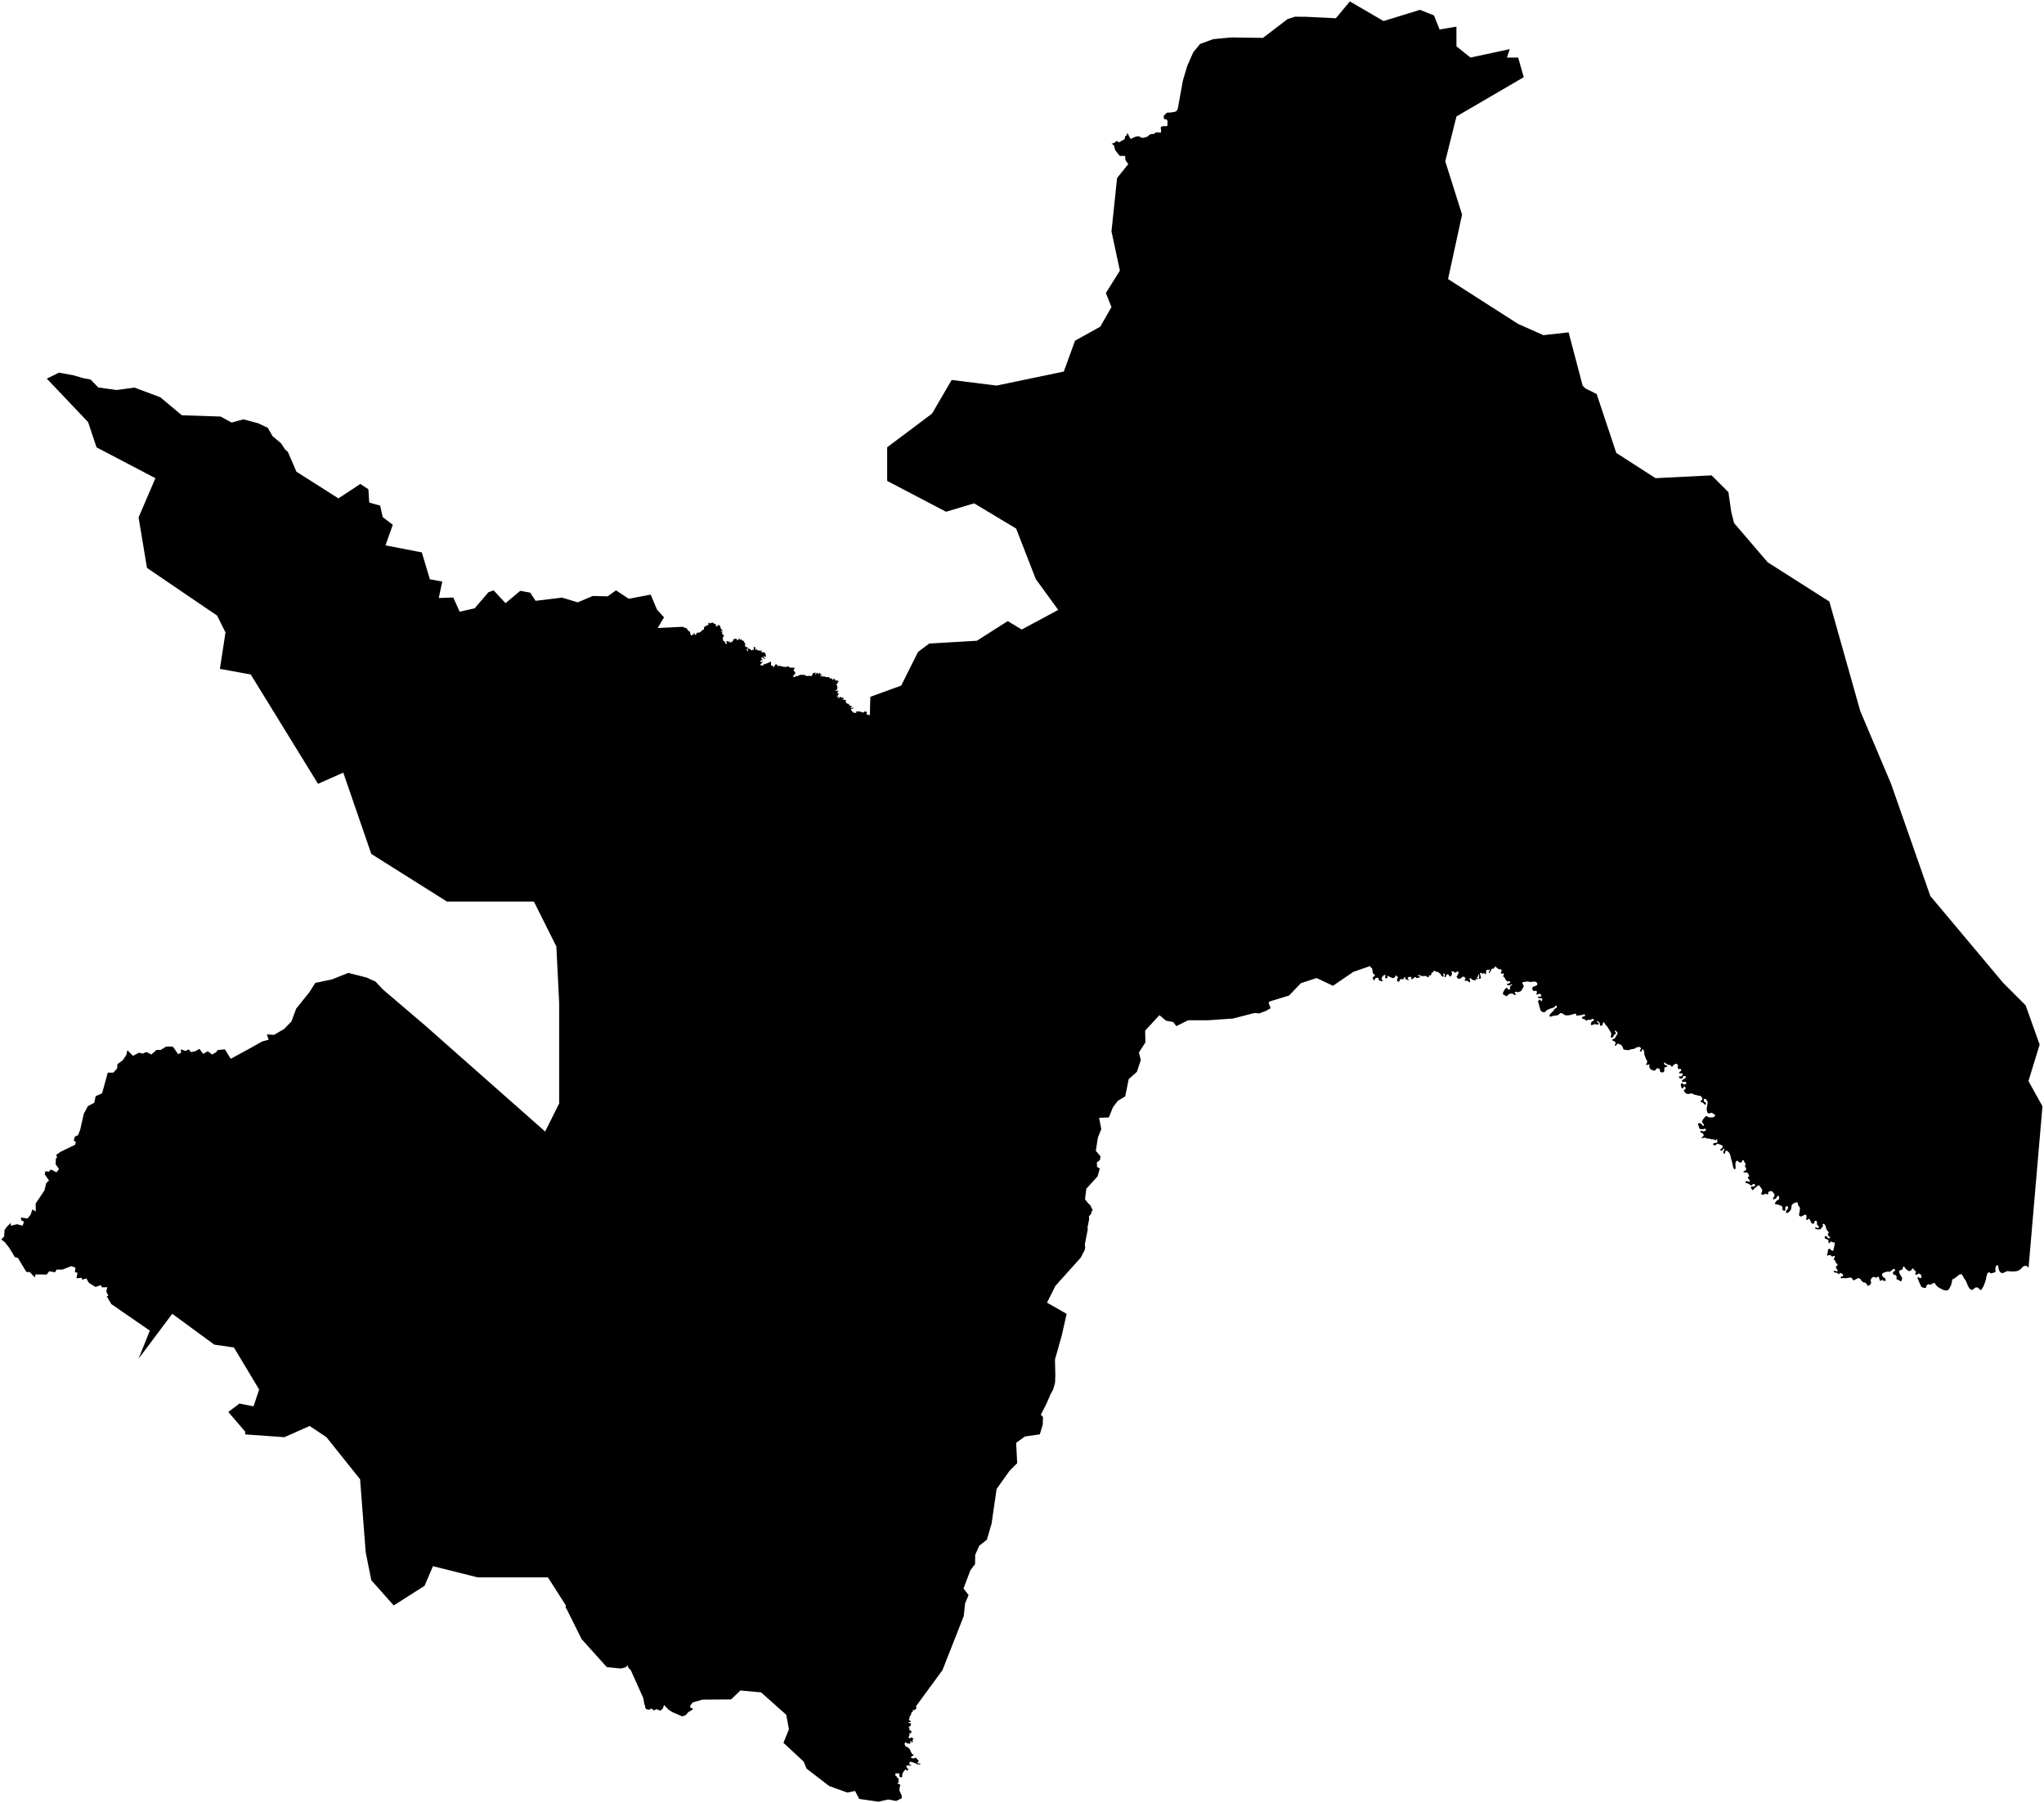<?xml version="1.0" encoding="UTF-8" standalone="no"?>
<svg
   version="1.1"
   id="svg2"
   width="607.776"
   height="536.146"
   viewBox="0 0 607.776 536.146"
   xmlns="http://www.w3.org/2000/svg"
   xmlns:svg="http://www.w3.org/2000/svg">
  <defs
     id="defs6" />
  <path
     d="m 334.572,47.254 0.245,0.624 0.678,0.895 -3.335,4.169 -1.667,15.84 2.501,11.672 -4.169,6.67 1.667,4.169 -3.335,5.836 -7.503,4.169 -3.335,9.171 -20.009,4.169 -13.339,-1.667 -5.836,10.004 -13.339,10.004 v 10.004 l 17.508,9.171 8.337,-2.501 12.506,7.503 5.836,15.007 6.67,9.171 -10.838,5.836 -4.169,-2.501 -9.171,5.836 -14.173,0.834 -3.335,2.501 -5.002,10.004 -9.171,3.335 -0.163,5.843 -0.002,-0.161 -0.029,-0.15 -0.08,-0.117 -0.289,-0.081 -0.32,0.009 -0.168,-0.026 -0.066,-0.153 0.019,-0.224 0.085,-0.354 -0.027,-0.127 -0.087,-0.043 -0.192,0.034 -0.216,-0.106 -0.179,0.017 -0.184,0.149 -0.229,0.156 -0.143,0.021 -0.184,-0.068 -0.402,-0.213 -0.429,-0.028 -0.424,-0.055 -0.212,0.002 -0.213,0.019 -0.049,0.075 0.003,0.132 -0.01,0.136 -0.048,0.066 -0.148,0.038 -0.265,-0.029 -0.313,-0.073 -0.217,-0.101 -0.132,-0.135 -0.147,-0.25 -0.115,-0.138 -0.157,-0.133 -0.054,-0.137 0.056,-0.135 0.264,-0.077 0.273,-0.079 0.094,-0.09 0.043,-0.139 -0.022,-0.144 -0.067,-0.054 -0.076,0.026 -0.116,0.193 -0.239,0.133 -0.144,0.016 -0.084,-0.061 -0.027,-0.135 0.072,-0.118 0.244,-0.159 0.065,-0.082 -0.018,-0.103 -0.094,-0.045 -0.174,0.021 -0.1,-0.007 -0.146,-0.117 -0.306,-0.236 -0.059,-0.127 -0.003,-0.16 -0.056,-0.071 -0.087,-0.004 -0.13,0.092 -0.075,-0.007 -0.11,-0.068 -0.118,-0.114 -0.065,-0.041 h -0.123 l -0.086,-0.052 -0.007,-0.045 0.064,-0.07 0.025,-0.06 -0.037,-0.054 -0.107,-0.024 -0.063,-0.041 -0.021,-0.074 0.043,-0.146 0.027,-0.169 -0.056,-0.212 -0.089,-0.041 -0.182,-0.007 -0.407,-0.077 -0.142,-0.046 -0.125,0.009 -0.076,-0.043 0.029,-0.082 0.145,-0.019 0.101,-0.002 0.113,-0.123 0.01,-0.149 -0.078,-0.109 -0.15,-0.021 -0.247,0.046 -0.104,8.4e-4 -0.067,-0.064 -0.059,-0.147 -0.096,-0.056 -0.107,0.002 -0.067,0.026 -0.146,0.123 -0.068,0.049 -0.231,0.147 -0.165,0.086 -0.105,-0.002 -0.064,-0.052 0.019,-0.111 0.127,-0.054 0.204,-0.064 0.072,-0.082 0.015,-0.079 -0.056,-0.054 -0.093,0.001 -0.15,0.039 -0.145,-0.013 -0.121,-0.038 -0.066,-0.066 -0.034,-0.15 0.025,-0.094 0.074,-0.021 0.108,0.104 0.123,0.036 0.053,-0.038 -0.007,-0.09 -0.116,-0.169 -0.034,-0.114 0.03,-0.026 0.124,0.018 0.11,-0.041 0.068,-0.097 -0.008,-0.104 -0.11,-0.092 -0.131,-0.061 -0.095,-0.066 -0.073,-0.151 0.004,-0.123 0.089,-0.107 0.154,-0.105 0.02,-0.124 -0.043,-0.064 -0.225,-0.029 -0.186,-0.016 -0.179,0.071 -0.176,0.044 -0.065,-0.039 -8.4e-4,-0.081 0.139,-0.054 0.118,-0.101 0.103,-0.15 0.159,-0.071 0.067,-0.186 0.025,-0.133 0.027,-0.238 -0.053,-0.114 -0.048,-0.091 0.002,-0.191 0.025,-0.189 -0.062,-0.089 -0.151,-0.048 -0.16,-0.018 0.001,-0.113 0.078,-0.081 0.181,-0.088 0.177,-0.12 0.092,-0.104 0.028,-0.123 -0.083,-0.114 -0.083,-0.199 0.081,-0.054 h 0.098 l 0.145,0.039 0.132,-0.004 0.04,-0.084 -0.054,-0.092 -0.197,-0.097 -0.089,-0.054 -0.157,-0.06 -0.098,-0.004 -0.292,0.042 -0.14,-0.023 -0.13,-0.186 -0.082,-0.177 -0.075,-0.117 -0.127,-0.018 -0.123,0.056 -0.165,0.088 -0.032,0.123 -0.063,0.049 -0.082,-0.02 -0.084,-0.098 -0.091,-0.254 -0.088,-0.083 h -0.143 l -0.233,0.043 -0.125,-0.044 -0.157,-0.2 -0.188,-0.154 -0.112,-0.056 -0.237,0.017 -0.206,0.056 -0.179,-0.013 -0.197,-0.12 -0.398,-0.086 -0.286,-0.004 -0.304,-0.061 -0.165,-0.071 -0.157,0.086 -0.134,0.051 -0.143,-0.026 -0.036,-0.15 0.125,-0.083 0.259,-0.094 0.116,-0.149 -0.04,-0.173 -0.165,0.061 -0.17,0.077 -0.094,-0.047 v -0.197 l -0.013,-0.154 -0.139,-0.129 -0.188,-0.021 -0.071,0.063 -0.049,0.203 -0.063,0.111 -0.121,-0.044 -0.121,-0.191 -0.174,-0.176 -0.156,0.013 -0.071,0.111 -0.036,0.202 -0.04,0.081 -0.103,0.064 -0.174,-0.021 -0.063,-0.134 0.183,-0.193 v -0.161 l -0.13,-0.051 -0.174,0.106 -0.255,0.01 -0.125,0.069 -0.089,0.107 -0.143,0.034 -0.067,0.106 0.027,0.284 -0.058,0.131 -0.197,0.036 -0.081,0.077 v 0.14 l -0.085,0.061 -0.188,-0.07 -0.179,-0.114 -0.134,-0.013 -0.331,0.094 -0.25,0.026 -0.371,-0.094 -0.496,-0.232 -0.237,-0.082 -0.157,0.004 -0.242,0.069 -0.42,-0.073 -0.246,0.047 -0.89,0.399 -0.161,0.009 -0.179,-0.146 -0.085,0.086 -0.098,0.167 -0.081,0.06 -0.264,0.086 -0.197,-0.021 -0.081,-0.09 -0.027,-0.143 0.282,-0.41 0.322,-0.343 0.04,-0.159 -0.067,-0.272 -0.255,-0.333 -0.152,-0.189 0.009,-0.242 0.139,-0.232 0.157,-0.214 0.004,-0.067 -0.094,-0.06 -0.116,-0.034 -0.242,0.069 -0.174,-0.104 -0.156,-0.007 -0.264,0.06 -0.277,-0.026 -0.165,-0.043 -0.331,-0.253 -0.188,-0.074 -0.156,-0.011 -0.174,0.069 -0.165,0.09 -0.233,0.03 -0.447,-0.057 -0.447,-0.06 -0.581,-0.174 -0.273,-0.09 -0.125,0.004 -0.121,0.084 -0.192,0.083 -0.139,-0.073 -0.116,-0.203 -0.098,-0.239 -0.134,-0.051 -0.318,0.043 -0.143,0.129 -0.121,0.206 -0.013,0.191 -0.085,0.109 -0.13,0.064 -0.13,0.009 -0.134,-0.074 0.018,-0.166 -0.139,-0.103 -0.237,-0.01 -0.125,-0.067 -0.094,-0.146 -0.009,-0.137 0.036,-0.249 -0.031,-0.317 0.036,-0.167 -0.107,-0.116 -0.179,0.069 -0.394,0.184 -0.242,0.12 -0.224,0.099 -0.246,0.064 -0.259,0.116 -0.286,0.18 h -0.081 l -0.08,-0.184 -0.121,-0.057 -0.054,0.061 0.031,0.111 -0.005,0.184 -0.098,0.124 -0.197,0.034 -0.295,0.017 -0.322,-0.086 -0.04,-0.163 0.121,-0.21 0.201,-0.133 0.156,-0.189 0.112,-0.219 0.045,-0.176 -0.076,-0.137 -0.063,0.039 -0.036,0.18 -0.098,0.084 -0.13,0.014 -0.152,-0.077 -0.036,-0.09 -0.009,-0.21 0.134,-0.184 0.197,-0.057 0.17,0.032 0.121,-0.03 -0.022,-0.133 -0.121,-0.137 -0.242,-0.087 -0.058,-0.08 0.022,-0.167 0.143,-0.049 0.134,-0.174 0.116,0.063 0.152,0.164 0.076,0.043 0.174,0.041 0.143,0.09 0.148,0.061 0.121,-0.013 0.054,-0.074 -0.036,-0.11 -0.148,-0.064 -0.215,-0.056 -0.157,-0.124 -0.063,-0.159 0.045,-0.083 0.201,-0.046 0.197,0.097 0.242,0.04 0.116,-0.077 -0.022,-0.154 -0.067,-0.257 -0.058,-0.416 -0.156,-0.232 -0.134,-0.12 -0.125,-0.044 -0.174,-0.041 -0.121,-0.053 -0.201,0.036 -0.233,-0.013 -0.103,-0.086 0.005,-0.154 0.045,-0.1 0.058,-0.133 -0.067,-0.111 -0.063,0.01 -0.08,0.107 -0.134,0.039 -0.21,-0.043 -0.237,-0.064 -0.192,0.03 -0.192,-0.026 -0.112,-0.099 -0.063,-0.171 -0.076,-0.126 -0.098,0.006 -0.049,0.099 -0.098,0.137 -0.148,0.03 -0.094,-0.082 0.005,-0.141 0.076,-0.184 -0.063,-0.276 -0.067,-0.097 -0.085,-0.16 -0.183,0.027 -0.134,0.073 -0.027,0.12 0.054,0.256 0.018,0.223 -0.139,0.139 -0.161,0.093 -0.241,0.01 -0.143,0.077 -0.094,-0.01 -0.139,-0.11 -0.179,-0.184 -0.179,-0.141 -0.17,-0.026 -0.116,-0.032 -0.139,0.086 -0.107,0.091 -0.063,0.12 0.067,0.131 0.058,0.177 -0.076,0.137 -0.089,0.041 -0.103,-0.016 -0.031,-0.094 0.04,-0.133 -0.13,-0.146 -0.063,-0.12 0.031,-0.107 0.161,-0.06 0.201,-0.141 0.067,-0.15 -0.049,-0.134 -0.125,-0.063 -0.174,0.059 -0.116,-0.05 -0.099,-0.134 -0.045,-0.144 -0.094,-0.047 -0.094,0.077 -0.116,0.013 -0.067,-0.081 0.054,-0.082 0.049,-0.103 -0.045,-0.139 -0.049,-0.116 0.116,-0.076 0.121,-0.139 -0.094,-0.11 -0.148,-0.079 -0.067,-0.129 -0.089,-0.307 -0.13,-0.24 -0.233,-0.124 -0.317,-0.141 -0.089,-0.09 -0.036,-0.184 -0.089,-0.073 -0.089,0.133 -0.139,0.084 -0.161,-0.024 -0.085,-0.122 -0.004,-0.114 -0.022,-0.172 -0.103,-0.049 -0.094,0.057 v 0.167 l -0.112,0.2 -0.13,0.109 -0.143,0.06 -0.188,-0.047 -0.005,-0.171 -0.022,-0.126 -0.219,-0.059 -0.277,-0.017 -0.246,0.017 -0.112,0.082 -0.174,0.124 -0.116,0.082 0.004,0.069 0.009,0.223 -0.094,0.15 -0.246,0.073 -0.166,0.14 -0.214,0.177 -0.125,0.056 -0.076,-0.043 -0.018,-0.197 -0.103,-0.267 -0.143,0.01 -0.018,0.086 -0.023,0.17 -0.085,0.073 -0.089,-0.02 -0.036,-0.19 -0.179,-0.106 -0.224,-0.034 h -0.067 l -0.094,0.069 -0.013,0.074 0.02,0.161 0.127,0.316 0.036,0.134 -0.025,0.071 -0.04,0.028 -0.134,-0.009 -0.235,-0.084 -0.087,-0.111 0.015,-0.111 0.027,-0.126 -0.085,-0.138 -0.127,-0.024 -0.118,-0.077 -0.083,-0.208 -0.127,-0.133 -0.118,0.013 -0.096,-0.024 v -0.094 l 0.069,-0.193 -0.004,-0.189 -0.042,-0.191 -0.11,-0.066 -0.02,-0.073 0.083,-0.036 0.141,-0.045 0.002,-0.144 -0.027,-0.107 0.06,-0.105 0.157,0.011 0.118,-0.042 0.029,-0.078 -0.051,-0.077 -0.174,-0.043 -0.092,-0.092 -0.056,-0.116 v -0.152 l -0.081,-0.107 -0.161,-0.021 -0.121,-0.059 -0.027,-0.099 0.063,-0.152 0.194,-0.179 0.087,-0.126 -0.018,-0.091 -0.103,-0.002 -0.159,0.135 -0.186,0.051 -0.08,-0.062 0.004,-0.109 0.083,-0.075 0.21,-0.085 0.079,-0.104 0.013,-0.118 -0.074,-0.122 -0.197,-0.152 -0.147,-0.176 -0.074,-0.188 -0.11,-0.382 -0.083,-0.277 -0.065,-0.116 -0.094,-0.057 -0.152,0.012 -0.136,-0.041 -0.089,-0.017 -0.154,-0.105 -0.076,0.011 -0.051,0.105 -0.016,0.077 0.159,0.156 -0.002,0.094 -0.125,0.032 -0.114,0.007 -0.195,-0.088 -0.13,-0.098 -0.054,-0.141 0.002,-0.176 0.018,-0.127 -0.054,-0.111 -0.092,-0.049 -0.103,-0.006 -0.219,-0.006 -0.078,-0.024 -0.181,-0.193 -0.159,-0.101 -0.224,-0.002 -0.165,0.024 -0.123,0.064 -0.183,0.096 -0.087,0.033 -0.183,-0.09 -0.3,-0.103 -0.094,0.004 -0.06,0.051 -0.002,0.071 0.161,0.122 0.047,0.105 -0.025,0.129 -0.127,0.141 -0.163,0.073 -0.228,0.15 -0.163,0.064 -0.143,0.067 -0.161,0.059 -0.096,0.042 -0.15,0.159 -0.089,0.063 -0.045,0.158 -0.02,0.378 -0.063,0.146 -0.058,0.106 -0.257,0.071 -0.197,0.092 -0.125,0.097 -0.197,0.285 -0.103,0.131 -0.089,0.043 -0.244,0.071 -0.192,0.041 -0.326,0.036 -0.174,0.002 -0.06,0.043 -0.076,0.054 -0.043,0.084 -0.103,0.311 -0.118,0.139 -0.161,0.026 -0.105,-0.056 -0.098,-0.302 -0.036,-0.139 -0.063,-0.02 -0.154,-0.003 -0.051,0.084 -0.002,0.084 0.083,0.135 -0.054,0.103 -0.078,0.051 -0.145,0.028 -0.161,-0.026 -0.071,0.034 -0.076,0.118 -0.098,0.069 -0.114,-0.035 -0.159,-0.201 -0.076,-0.175 -0.04,-0.295 -0.074,-0.337 -0.099,-0.131 -0.259,-0.107 -0.213,-0.164 -0.208,-0.256 -0.009,-0.152 -0.034,-0.156 -1.403,-0.558 -7.392,0.365 1.896,-3.173 -2.111,-2.333 -1.861,-4.425 -6.512,1.235 -3.793,-2.504 -2.505,1.784 -4.403,-0.119 -4.47,1.903 -4.687,-1.407 -7.853,0.952 -1.592,-2.427 -2.97,-0.549 -4.365,3.671 -0.334,-0.353 -0.074,-0.079 -1.309,-1.386 -1.825,-1.99 -1.538,0.549 -4.119,4.794 -4.444,0.995 -1.904,-4.213 -4.312,0.148 1.039,-4.879 -3.685,-0.686 -2.397,-7.994 -10.805,-2.093 2.182,-6.107 -2.076,-1.588 -0.929,-0.711 -0.751,-3.397 -3.256,-0.926 -0.25,-3.946 -2.397,-1.578 -6.512,4.289 -12.487,-7.926 -2.56,-5.926 -0.8,-0.679 -1.207,-1.846 -2.517,-2.118 -1.409,-2.436 -0.026,-0.045 -2.831,-1.348 -4.429,-1.181 -3.506,0.961 -3.256,-1.784 -11.521,-0.378 -6.404,-5.354 -7.692,-2.883 -5.295,0.721 -5.474,-0.755 -2.308,-2.385 -2.164,-0.374 -0.065,-0.019 -2.854,-0.848 -4.277,-0.783 -3.629,1.779 12.279,12.928 2.501,7.503 17.508,9.171 -5.002,11.672 2.501,15.007 20.843,14.173 2.501,5.002 -1.667,10.838 9.171,1.667 20.009,32.515 7.503,-3.335 8.337,24.177 22.51,14.173 h 25.845 l 6.67,13.339 0.834,16.674 v 4.169 25.845 l -4.169,8.337 -35.849,-31.681 -12.427,-10.582 -2.147,-2.314 -2.701,-1.217 -5.403,-1.371 -4.866,1.937 -4.971,1.041 -1.684,2.695 -3.989,4.971 -1.395,3.788 -2.147,2.211 -3.023,1.782 -2.147,-0.137 0.537,1.577 -1.95,0.531 -4.168,2.348 -5.162,2.796 -1.711,-2.805 -2.126,0.197 -0.564,0.694 -1.172,0.634 -1.234,-0.977 -1.386,0.797 -1.1,-1.491 -1.136,0.651 -1.36,0.326 -0.733,-0.831 -0.796,0.437 -0.474,-0.043 -0.403,-0.231 -0.644,-0.129 0.089,0.925 -0.841,0.488 -1.637,-2.279 -1.923,-0.017 -1.7,1.028 -1.181,-0.026 -1.556,1.363 -1.467,-0.72 -1.181,0.463 -1.038,-0.274 -1.79,0.933 -1.667,-1.667 -0.299,1.386 -1.038,1.56 -1.628,1.234 -0.089,1.234 -1.114,1.256 h -1.667 l -1.673,6.147 -1.932,0.857 -0.394,1.954 -1.896,0.994 -1.216,2.245 -1.055,4.678 -0.644,1.697 -0.966,0.463 -0.34,1.165 0.644,0.411 -0.25,0.84 -4.258,2.056 -1.369,0.968 0.304,0.715 -0.385,0.407 -0.071,1.628 1.02,1.422 -0.769,0.994 -1.646,-0.857 -0.662,0.702 -0.93,-0.223 -0.275,0.921 1.295,1.889 -0.823,0.788 -0.537,2.159 -2.603,3.889 0.018,2.373 -1.002,-0.625 -0.501,1.525 -0.921,1.182 -1.986,-0.291 0.089,0.805 0.823,0.428 -0.394,1.199 -1.664,-0.446 -1.861,0.463 v -0.874 l -1.185,1.204 -0.676,0.938 -0.116,1.885 -0.857,0.932 1.063,0.79 1.36,1.756 1.628,2.707 0.894,0.206 2.505,4.163 1.055,0.086 1.449,1.559 0.268,-0.874 h 1.878 l 1.395,0.034 0.751,-0.977 1.771,0.291 0.411,-0.788 1.789,-0.017 2.606,-1.019 1.241,0.453 -0.179,1.285 0.787,0.274 -0.322,1.61 1.61,-0.154 0.054,0.565 1.288,-0.377 0.769,1.336 1.986,1.199 1.503,-0.531 0.429,0.651 1.539,-0.051 -0.304,1.285 0.626,1.319 -0.483,0.086 0.483,0.882 0.896,1.459 11.421,7.883 -3.335,8.337 10.004,-13.339 12.506,9.171 5.836,0.834 7.503,12.506 -1.667,5.002 -4.169,-0.834 -3.335,2.501 5.002,5.836 v 0.834 l 11.672,0.834 7.503,-3.335 5.002,3.335 10.004,12.506 1.667,21.676 1.667,8.337 6.67,7.503 9.171,-5.836 2.501,-5.836 13.339,3.335 h 20.843 l 5.332,8.332 -0.07,0.488 -0.005,0.233 0.267,0.265 4.48,9.023 7.503,8.337 4.146,0.415 1.097,-0.254 0.537,-0.227 0.32,-0.54 0.386,0.884 0.597,0.538 3.755,8.355 0.381,2.085 0.17,0.105 -0.006,0.489 0.284,0.643 1.053,0.163 0.417,-0.381 0.897,0.589 0.719,-0.389 1.177,0.478 0.715,-0.628 0.372,-1.067 1.344,1.407 1.194,0.743 1.788,0.75 1.09,0.497 1.1,-0.417 0.694,-0.872 0.545,-0.29 0.227,-0.207 0.3,-0.049 0.214,-0.212 0.031,-0.19 -0.135,-0.146 -0.147,-0.127 -0.231,0.045 -0.273,-0.345 0.166,-0.594 0.631,-0.76 0.314,-0.088 2.522,-0.736 8.569,-0.069 2.755,-2.653 6.138,0.556 7.503,6.67 0.796,4.312 -1.629,4.025 5.995,5.56 0.894,2.122 6.726,5.169 5.385,1.934 2.29,-0.479 1.22,2.368 5.757,0.832 2.844,-0.667 2.397,0.445 1.706,-0.836 -0.029,-0.325 -0.045,-0.541 -0.663,-1.393 0.044,-0.745 0.122,-0.568 0.118,-0.411 -0.724,-0.33 -0.105,-0.209 0.387,-0.222 -0.147,-0.612 0.118,-0.507 -0.396,-0.149 -0.274,-0.487 -0.358,-0.234 0.046,-0.685 0.522,0.06 0.61,-0.048 0.088,1.047 0.505,0.222 0.316,-0.342 -0.055,-0.519 0.396,-0.882 0.619,-0.717 0.476,0.467 0.425,-0.552 -0.4,-0.153 -0.152,-0.427 -0.236,-0.29 0.711,-0.218 0.665,0.157 0.219,-0.157 -0.64,-0.342 0.244,-0.769 1.149,0.321 1.066,0.473 0.805,0.111 0.046,-0.334 -0.791,-0.036 -0.008,-0.302 0.354,-0.383 -0.278,-0.346 -0.568,-0.66 -0.77,0.25 -0.728,-0.254 0.013,-0.185 0.29,-0.246 0.535,-0.266 -0.084,-0.157 -0.44,-0.292 -0.303,-0.566 -0.385,-0.822 -0.618,-0.624 -0.322,-0.06 -0.285,-0.146 -0.296,-0.692 0.125,-0.385 0.189,-0.129 0.133,0.018 0.161,0.257 0.099,0.119 0.205,-0.119 0.591,0.153 0.196,-0.05 0.028,-0.523 0.098,-0.145 0.111,-0.085 0.139,0.013 0.045,0.111 -0.049,0.153 0.018,0.171 0.107,0.057 0.107,-0.06 0.085,-0.201 0.022,-0.231 -0.013,-0.355 0.009,-0.116 0.215,-0.013 0.081,-0.086 -0.049,-0.124 -0.169,-0.078 -0.215,-0.222 -0.157,-0.081 -0.254,0.021 -0.117,0.189 -0.133,0.063 -0.193,-0.033 -0.143,-0.107 -0.018,-0.282 0.04,-0.287 0.233,-0.352 -0.071,-0.235 -0.063,-0.213 0.13,-0.065 0.116,0.031 0.233,0.059 0.076,-0.128 0.111,-0.307 -0.031,-0.24 -0.205,-0.151 -0.215,-0.064 -0.153,-0.132 -0.013,-0.223 0.067,-0.188 -0.107,-0.159 -0.126,-0.157 0.009,-0.218 0.144,-0.082 0.259,-0.046 0.099,-0.129 -0.028,-0.264 0.175,-0.129 -0.005,-0.264 -0.094,-0.103 -0.161,-0.06 -0.233,-0.004 -0.188,-0.043 -0.076,-0.116 0.063,-0.095 0.294,-0.055 0.246,-0.098 0.077,-0.125 -0.086,-0.136 -0.259,-0.134 -0.18,-0.076 -0.089,-0.141 0.054,-0.128 0.184,-0.241 0.026,-0.294 -0.031,-0.248 0.143,-0.154 0.219,-0.218 0.095,-0.249 0.062,-0.38 0.117,-0.241 0.133,-0.157 0.22,-0.082 0.049,-0.162 -0.075,-0.283 0.044,-0.123 0.171,0.076 0.139,0.064 0.223,-0.059 0.255,-0.235 0.251,-0.228 0.026,-0.196 -0.036,-0.235 -0.2,-0.091 7.969,-10.873 6.333,-16.092 0.394,-3.767 1.038,-2.465 -1.503,-1.952 2.039,-5.41 1.395,-1.849 0.036,-2.761 1.216,-2.718 2.254,-1.747 1.395,-4.76 1.504,-10.343 3.827,-5.377 2.29,-2.295 -0.304,-6.047 2.585,-1.882 4.451,-0.648 0.871,-2.897 0.072,-2.226 -0.644,-0.702 1.628,-3.186 1.199,-2.758 0.859,-1.627 0.537,-1.935 0.089,-2.09 -0.07,-3.17 -0.025,-1.146 -0.011,-0.514 0.982,-3.471 1.008,-3.565 1.478,-6.533 -5.836,-3.335 2.501,-5.002 7.503,-8.337 1.236,-2.369 0.112,-0.716 -0.11,-0.865 0.888,-4.57 -0.104,-0.392 0.382,-1.935 0.119,-0.555 -0.057,-0.883 0.668,-0.818 0.134,-0.698 0.303,-0.319 -0.135,-0.435 -0.207,-0.244 -0.174,-0.42 -0.051,-0.229 -0.881,-0.887 -0.832,-1.048 0.394,-3.131 3.363,-3.718 0.644,-2.296 -0.823,-0.514 -0.054,-1.319 0.93,-0.702 0.161,-1.08 -1.395,-1.662 0.626,-3.975 1.002,-2.485 -0.662,-3.359 2.898,-0.086 1.216,-3.016 1.431,-1.902 2.236,-1.371 1.038,-5.124 2.415,-2.142 1.181,-3.513 -0.572,-2.245 1.932,-3.016 -0.076,-3.485 4.244,-4.604 1.968,1.645 2.093,0.377 0.984,1.234 3.506,-1.748 h 6.047 l 7.317,-0.514 6.387,-1.645 1.36,0.137 1.944,-0.717 1.472,-0.842 -0.593,-1.53 0.162,-0.353 0.114,-0.104 5.772,-1.767 3.542,-3.685 4.669,-1.526 4.869,2.304 6.043,-4.138 5.001,-1.728 0.111,0.297 0.183,0.163 0.265,0.196 0.084,0.288 0.068,0.509 0.054,0.433 0.102,0.301 0.183,0.18 0.259,0.116 0.112,0.249 -0.049,0.183 -0.247,0.181 -0.309,0.176 -0.054,0.21 0.112,0.209 0.035,0.296 0.098,0.214 0.121,0.004 0.268,-0.226 0.161,-0.309 0.139,-0.137 0.237,-0.06 0.295,0.043 0.259,0.103 0.076,0.266 0.022,0.334 0.139,0.111 0.178,0.018 0.17,0.03 0.165,0.09 0.202,0.051 0.192,-0.051 0.09,-0.117 -0.04,-0.15 -0.242,-0.219 -0.045,-0.132 0.028,-0.1 0.081,-0.141 -0.041,-0.149 0.045,-0.146 0.219,-0.249 0.291,-0.305 0.201,-0.115 0.295,0.026 0.089,0.107 -0.063,0.197 -0.098,0.273 0.067,0.254 0.139,0.141 0.206,0.013 0.201,-0.06 0.072,-0.116 0.027,-0.15 -0.071,-0.24 0.019,-0.117 0.139,-0.051 0.178,0.027 0.197,0.189 0.707,0.283 0.443,0.179 0.215,-0.038 0.47,-0.343 0.089,-0.089 -0.085,-0.206 0.027,-0.112 0.116,-0.051 0.278,0.235 0.34,0.201 0.057,0.151 -0.125,0.326 -0.161,0.454 0.045,0.273 0.223,0.219 0.171,0.051 0.138,-0.051 0.13,-0.094 0.099,-0.288 0.026,-0.158 0.125,-0.154 0.224,-0.039 0.47,0.03 0.183,-0.029 0.134,-0.107 0.125,-0.18 0.076,-0.261 0.09,-0.117 0.161,0.039 0.031,0.121 -0.004,0.394 0.094,0.146 0.246,0.039 0.228,-0.004 0.094,0.103 0.107,0.249 0.157,-0.017 0.063,-0.086 -0.027,-0.159 -0.104,-0.209 -0.089,-0.301 0.036,-0.154 0.103,-0.094 0.16,-0.042 0.228,0.026 0.286,-0.077 0.161,0.064 0.103,0.163 -0.005,0.137 -0.107,0.141 0.058,0.15 0.112,0.06 0.179,-0.03 0.165,-0.069 0.469,-0.432 0.108,-0.087 0.197,-0.004 0.192,0.104 0.104,0.183 0.143,0.013 0.255,-0.086 0.5,-0.085 0.135,-0.074 0.031,-0.137 -0.071,-0.141 -0.144,-0.076 -0.416,-0.06 -0.057,-0.082 0.053,-0.089 0.183,-0.056 0.229,-0.014 0.294,0.074 0.496,0.231 0.206,0.009 0.224,-0.022 0.245,-0.046 0.224,0.025 0.303,0.018 0.246,0.103 0.291,0.243 0.147,0.014 0.135,-0.057 0.062,-0.149 0.004,-0.223 0.067,-0.124 0.193,-0.022 0.259,-0.003 0.125,-0.09 0.107,-0.184 -0.022,-0.288 0.049,-0.119 0.317,-0.141 0.157,-0.137 0.215,-0.39 0.139,-0.073 0.193,0.149 0.241,0.185 0.265,0.042 0.259,8.3e-4 0.313,0.193 0.541,0.39 0.228,0.48 0.265,0.282 0.201,0.094 0.223,0.005 0.059,-0.078 0.009,-0.244 -0.098,-0.244 -0.089,-0.15 0.022,-0.141 0.174,-0.055 0.179,0.064 0.206,0.231 -0.013,0.214 -0.121,0.206 -0.045,0.197 0.086,0.145 0.179,-0.017 0.147,-0.098 0.134,-0.219 -0.008,-0.198 0.035,-0.123 0.094,-0.12 0.139,-0.064 h 0.157 l 0.282,0.103 0.139,0.171 0.076,0.287 0.157,0.086 0.148,-0.004 0.142,-0.081 0.152,-0.171 0.134,-0.334 0.085,-0.3 v -0.223 l -0.093,-0.142 -0.175,-0.106 0.009,-0.064 0.063,-0.074 0.143,-0.034 0.215,0.043 0.219,-0.017 0.192,0.1 0.193,0.222 0.196,0.044 0.188,-0.06 0.21,-0.18 0.354,-0.104 0.197,0.094 0.075,0.147 -0.054,0.171 -0.13,0.189 -0.063,0.317 -0.215,0.313 -0.161,0.206 -0.005,0.158 0.157,0.196 0.093,0.215 0.206,0.141 0.236,0.022 0.192,-0.034 0.376,-0.094 0.13,-0.154 0.157,-0.185 0.236,-0.128 0.224,-0.038 0.192,0.021 0.121,0.124 0.268,0.223 0.049,0.18 -0.071,0.141 -0.174,0.274 0.014,0.162 0.116,0.108 h 0.268 l 0.296,-0.009 0.294,0.082 0.264,0.283 0.166,0.089 0.12,-0.046 0.067,-0.283 6.7e-4,-0.284 -0.161,-0.253 -0.019,-0.205 0.086,-0.087 0.187,-0.063 0.17,0.013 0.152,0.159 0.112,0.248 0.125,0.074 0.26,0.003 0.366,0.099 0.219,0.069 0.126,-0.087 0.049,-0.235 0.089,-0.099 0.51,-0.014 0.098,-0.055 -0.031,-0.15 -0.272,-0.155 -0.068,-0.111 0.031,-0.154 0.371,-0.099 0.09,-0.087 -0.103,-0.227 -0.05,-0.136 0.072,-0.117 h 0.148 l 0.107,0.065 0.076,0.557 -0.134,0.411 0.01,0.128 0.133,0.061 0.26,-0.039 0.192,-0.093 0.028,-0.207 -0.215,-0.869 -0.085,-0.347 0.157,-0.202 0.223,-0.003 0.174,0.12 0.126,0.145 0.236,-0.008 0.246,-0.197 0.134,-0.013 0.135,0.282 0.152,0.12 0.156,-0.055 0.063,-0.267 0.049,-0.411 -0.005,-0.351 0.063,-0.159 0.192,-0.111 0.219,0.026 0.268,0.021 0.295,-0.086 0.089,0.117 -0.067,0.223 -0.3,0.386 -0.004,0.154 0.139,0.069 0.197,-0.108 0.121,-0.18 0.147,-0.239 0.174,-0.446 0.161,-0.21 0.25,-0.069 0.363,-0.07 0.192,-0.132 -0.058,-0.227 0.009,-0.12 0.148,-0.056 0.273,0.073 0.246,0.219 0.541,0.437 0.286,0.077 0.242,-0.022 0.192,0.06 0.192,0.138 0.054,0.176 -0.054,0.24 -0.242,0.441 0.086,0.183 0.245,0.074 0.403,-0.078 0.187,0.112 0.031,0.189 -0.165,0.321 -0.036,0.227 0.121,0.196 0.219,0.155 0.224,0.325 0.317,0.635 0.256,0.149 0.322,0.064 0.429,-0.021 0.143,0.069 0.058,0.193 -0.089,0.189 -0.228,0.154 -0.567,0.153 -0.121,0.091 0.054,0.18 0.291,0.12 0.457,0.046 0.237,-0.094 0.277,-0.193 0.148,-0.021 0.071,0.104 -0.054,0.159 -0.245,0.132 -0.206,0.121 -0.072,0.261 -0.009,0.557 -0.116,0.128 -0.247,0.121 -0.174,0.021 -0.108,-0.093 -0.151,-0.344 -0.077,-0.102 -0.143,-0.026 -0.174,0.089 -0.341,0.318 -0.259,0.415 -0.318,0.678 -0.022,0.266 0.107,0.223 0.18,0.141 0.264,0.064 0.393,0.305 0.189,0.012 0.147,-0.085 0.184,-0.297 0.277,-0.222 0.484,-0.155 0.344,-0.043 0.237,0.021 0.652,0.399 0.229,0.021 0.089,-0.063 0.067,-0.137 -0.062,-0.159 -0.237,-0.219 -0.058,-0.094 0.04,-0.132 0.305,-0.168 0.16,-0.021 0.287,0.145 0.232,0.014 0.648,-0.236 0.233,-0.116 0.192,-0.287 0.483,-0.797 0.104,-0.309 -0.063,-0.274 -0.305,-0.62 -0.013,-0.197 0.121,-0.134 0.97,-0.179 0.367,-0.034 0.353,0.038 0.438,0.082 0.426,0.008 0.868,-0.129 0.318,0.069 0.424,0.241 0.116,0.219 0.049,0.287 -0.107,0.231 -0.161,0.163 -0.805,0.291 -0.282,0.171 -0.188,0.27 0.023,0.235 0.272,0.545 0.135,0.111 0.214,0.031 0.3,-0.103 0.224,-0.005 0.192,0.138 0.076,0.266 -0.099,0.304 -0.067,0.261 0.094,0.146 0.153,0.029 0.5,-0.231 0.228,0.004 0.304,0.133 0.139,0.193 0.018,0.283 -0.112,0.15 -0.174,0.077 -0.224,0.009 -0.268,-0.047 -0.13,0.017 -0.064,0.138 0.024,0.187 0.155,0.078 0.264,0.074 0.295,-0.035 0.291,0.024 0.246,0.304 0.035,0.15 -0.116,0.184 -0.04,0.157 -0.078,0.108 -0.209,-0.06 -0.122,-0.288 -0.158,-0.129 -0.207,0.023 -0.363,0.47 -0.002,0.152 0.203,0.601 0.189,0.706 0.338,1.194 0.238,0.317 0.281,0.178 0.232,0.077 0.349,0.055 0.297,-0.132 0.37,-0.401 0.225,-0.15 0.635,-0.293 1.347,-0.452 0.184,-0.124 0.278,-0.38 0.222,-0.026 0.154,0.075 0.057,0.133 -0.042,0.285 -0.09,0.185 -0.495,0.244 -0.21,0.188 -0.082,0.291 -0.079,0.133 -0.21,0.138 -0.726,0.762 -0.248,0.39 9.2e-4,0.244 0.099,0.167 0.218,0.049 0.569,-0.216 0.885,-0.147 0.687,-0.09 0.226,-0.172 0.55,-0.457 0.191,-0.023 0.61,0.238 0.3,0.249 0.386,0.186 0.393,0.018 0.547,-0.019 0.613,-0.105 1.199,-0.36 0.322,0.017 0.125,0.034 v 0.124 l -0.036,0.204 0.046,0.152 0.168,0.043 0.378,-0.069 0.567,-0.019 0.631,-0.149 0.544,-0.142 0.164,0.034 0.137,0.06 0.071,0.148 -0.01,0.145 -0.128,0.134 -0.344,0.078 -0.177,0.066 -0.236,0.2 -0.056,0.145 0.006,0.165 0.05,0.116 0.156,0.054 0.169,0.005 0.215,0.033 0.195,0.087 0.205,0.172 0.278,0.187 0.157,0.026 0.231,-0.156 0.265,-0.121 0.194,0.003 0.24,0.05 0.255,-0.051 0.531,-0.279 0.149,0.012 0.223,0.232 0.037,0.199 -0.045,0.138 -0.179,0.077 -0.258,0.067 -0.187,0.195 -0.215,0.404 -0.035,0.188 0.054,0.24 0.076,0.124 0.16,0.025 0.164,-0.034 0.274,-0.155 0.229,-0.08 0.276,-0.012 0.873,0.117 0.125,-0.037 0.11,-0.111 -0.009,-0.186 -0.169,-0.224 -0.258,-0.157 -0.088,-0.14 0.034,-0.138 0.109,-0.07 0.114,0.002 0.138,0.142 0.252,0.225 0.16,0.189 0.077,0.359 0.041,0.295 0.051,0.145 0.123,0.075 0.178,-0.024 0.221,-0.092 0.143,-0.17 0.081,-0.26 0.087,-0.418 0.102,-0.068 0.167,0.009 0.111,0.105 0.465,0.703 0.398,0.403 0.626,1.024 0.438,0.733 0.125,0.313 0.031,0.411 -0.165,0.398 0.009,0.214 0.143,0.193 0.219,0.013 0.192,-0.056 0.174,-0.189 0.121,-0.291 0.139,-0.249 0.237,-0.163 0.219,-0.206 0.067,-0.214 -0.085,-0.197 -0.246,-0.3 -0.022,-0.124 0.121,-0.073 0.188,0.013 0.344,0.36 0.228,0.283 -0.015,0.254 -0.235,0.345 -0.422,0.773 -0.191,0.273 -0.21,0.137 -0.346,0.096 -0.134,0.094 -0.043,0.14 0.067,0.171 0.416,0.18 0.331,0.201 0.143,0.214 0.036,0.231 -0.136,0.314 -0.132,0.217 0.036,0.163 0.139,0.047 0.188,-0.081 0.161,-0.15 0.157,-0.283 0.089,-0.082 0.139,-0.021 0.385,0.077 0.501,0.244 0.309,0.214 0.237,0.437 0.197,0.557 0.094,0.158 0.21,0.103 0.331,0.043 0.447,0.03 0.577,0.051 0.201,-0.056 0.309,-0.154 0.21,-0.094 0.376,-0.004 0.394,-0.069 0.25,-0.103 0.277,-0.176 0.268,-0.15 0.577,-0.158 0.291,0.009 0.318,0.171 0.137,0.259 -0.036,0.193 -0.302,0.435 -0.004,0.163 0.13,0.111 0.233,0.009 0.224,-0.146 0.125,-0.454 0.112,-0.09 0.098,0.03 0.174,0.18 0.139,0.441 0.097,0.285 -0.027,0.416 0.114,0.491 0.456,1.174 0.277,0.433 0.058,0.304 -0.109,0.366 -0.191,0.337 0.004,0.197 0.081,0.094 0.206,-0.017 0.277,-0.137 0.215,-0.03 0.143,0.021 0.094,0.159 -0.118,0.272 -0.012,0.191 0.125,0.364 0.264,0.403 0.224,0.159 0.783,0.266 0.228,-0.009 0.17,-0.129 0.165,-0.171 0.17,-0.266 0.188,-0.103 0.224,-0.009 0.353,0.077 0.206,0.171 0.094,0.283 0.004,0.377 0.089,0.141 0.255,0.137 0.394,0.043 0.277,-0.073 0.152,-0.137 0.134,-0.373 0.009,-0.278 -0.054,-0.163 0.031,-0.253 0.081,-0.193 0.125,-0.077 0.438,-0.124 0.188,-0.086 0.063,-0.116 -0.04,-0.137 -0.143,-0.094 -0.228,-0.013 -0.228,-0.047 -0.161,-0.176 -0.215,-0.437 0.031,-0.116 0.157,-0.051 0.143,0.047 0.295,0.261 0.586,0.338 0.519,0.103 0.224,0.03 0.17,0.158 0.103,0.266 0.174,0.004 0.148,-0.017 0.081,-0.107 0.081,-0.206 0.098,-0.154 0.295,-0.133 0.322,-0.206 0.21,-0.043 0.188,0.034 0.197,0.206 0.143,0.338 -0.058,0.48 v 0.244 l 0.103,0.184 0.215,0.09 0.331,-0.047 0.174,0.03 0.165,0.159 0.089,0.223 -0.076,0.171 -0.512,0.374 -0.092,0.148 0.04,0.154 0.112,0.094 0.443,-0.026 0.286,-0.013 0.192,0.141 0.003,0.242 -0.268,0.437 -0.182,0.114 -0.233,0.017 -0.326,-0.021 -0.094,0.081 -0.013,0.197 0.112,0.189 0.398,0.18 0.3,-0.013 0.242,-0.103 0.174,-0.433 0.098,-0.163 0.21,-0.06 0.555,0.171 0.045,0.184 -0.123,0.212 -0.276,0.178 -0.38,0.227 -0.42,0.343 -0.063,0.231 0.089,0.163 0.215,0.073 0.34,-0.039 0.353,-0.021 0.188,0.103 0.125,0.137 0.021,0.212 -0.107,0.171 -0.208,0.11 -0.233,0.094 -0.295,-0.069 -0.165,-0.137 -0.21,-0.201 -0.181,0.01 -0.13,0.073 -0.106,0.208 0.067,0.737 0.112,0.27 0.161,0.184 0.192,0.073 0.161,-0.051 0.081,-0.167 0.018,-0.274 0.076,-0.116 0.139,-0.013 0.166,0.116 0.188,0.249 0.085,0.201 -0.073,0.246 -0.24,0.191 -0.181,0.117 -0.056,0.135 0.063,0.189 0.385,0.51 0.282,0.197 0.21,0.086 0.559,0.056 0.286,-0.116 0.456,-0.069 0.416,0.111 0.273,0.18 0.282,0.12 0.492,0.069 0.59,0.193 0.385,0.004 0.291,0.086 0.322,0.308 0.237,0.493 -0.042,0.267 -0.164,0.161 -0.23,0.13 -0.088,0.174 0.027,0.193 0.085,0.09 0.313,0.107 0.331,0.176 0.237,0.283 0.183,0.146 0.255,0.026 0.139,-0.073 0.022,-0.18 -0.036,-0.197 -0.134,-0.158 -0.3,-0.193 -0.17,-0.24 -0.049,-0.304 0.031,-0.193 0.183,-0.137 0.237,-0.017 0.179,0.051 0.318,0.433 0.188,0.356 0.022,0.416 -0.221,1.373 -0.065,0.362 0.139,0.827 0.107,0.291 0.291,0.197 0.25,0.039 0.318,-0.133 0.273,-0.099 0.277,0.09 0.34,0.244 0.349,0.15 0.143,0.146 0.018,0.197 -0.082,0.203 -0.179,0.176 -0.32,0.165 h -0.353 l -0.657,0.034 -0.362,-0.073 -0.326,-0.21 -0.21,-0.129 -0.174,0.047 -0.192,0.099 -0.713,0.811 -0.217,0.384 -0.058,0.231 0.031,0.261 0.139,0.3 0.34,0.36 0.067,0.15 -0.046,0.152 -0.088,0.067 -0.17,0.013 -0.17,-0.082 -0.197,-0.253 -0.139,-0.206 -0.233,-0.12 -0.224,-0.086 -0.297,0.01 -0.159,0.037 -0.085,0.167 0.076,0.326 0.17,0.416 0.085,0.386 0.112,0.244 0.249,0.156 0.279,0.05 0.456,0.017 0.514,-0.163 h 0.188 l 0.17,0.099 0.063,0.141 -0.046,0.203 -0.148,0.158 -0.313,0.146 -0.235,0.02 -0.438,-0.086 -0.34,-0.03 -0.152,0.06 -0.031,0.137 0.076,0.154 0.17,0.133 0.461,0.244 0.228,0.206 0.081,0.176 0.009,0.236 -0.14,0.242 -0.316,0.213 -0.134,0.111 -0.031,0.116 0.085,0.094 0.255,0.004 0.318,-0.099 0.224,-0.004 0.259,0.034 0.662,0.253 0.362,-0.03 0.309,0.034 0.286,0.116 0.307,0.079 0.319,-0.01 0.273,0.03 0.282,0.18 0.179,0.064 0.148,-0.064 0.13,-0.189 0.125,-0.017 0.125,0.051 0.022,0.184 0.027,0.394 0.016,0.199 -0.114,0.144 -0.197,0.082 -0.691,0.062 -0.164,0.084 -0.089,0.189 0.013,0.21 0.148,0.137 0.237,0.056 0.201,-0.043 0.233,-0.141 0.237,-0.184 0.183,-0.081 0.206,-0.03 0.322,0.154 0.689,0.244 0.3,0.257 0.049,0.201 -0.046,0.199 -0.276,0.362 -0.188,0.128 -0.21,0.133 -0.009,0.171 0.085,0.137 0.183,0.077 0.188,-0.034 0.264,-0.206 0.246,-0.368 0.13,-0.034 0.121,0.111 0.005,0.249 -0.295,0.587 0.005,0.338 0.071,0.154 0.174,0.081 0.197,-0.026 0.089,-0.09 0.005,-0.386 0.036,-0.189 0.157,-0.124 0.174,-0.064 0.197,0.026 0.398,0.356 0.264,0.24 0.164,0.434 0.181,0.435 0.161,0.805 0.273,0.955 0.411,1.812 0.152,0.278 0.188,0.171 0.152,0.021 0.085,-0.064 0.045,-0.171 0.054,-0.343 -0.009,-0.394 -0.063,-0.48 0.031,-0.33 0.094,-0.36 0.139,-0.321 0.152,-0.09 0.21,0.039 0.407,0.304 0.304,0.176 0.21,0.047 0.201,-0.038 0.148,-0.107 0.045,-0.158 0.067,-0.236 0.121,-0.141 0.17,-0.056 0.21,0.12 0.143,0.334 0.103,0.274 0.174,0.176 0.094,0.18 0.005,0.223 -0.13,0.261 -0.036,0.236 0.089,0.184 0.197,0.313 0.076,0.304 -0.055,0.272 -0.116,0.197 -0.259,0.12 -0.28,0.067 -0.112,0.154 0.045,0.128 0.174,0.099 0.264,0.03 0.313,-0.043 0.273,0.056 0.291,0.21 0.215,0.471 0.148,0.206 0.012,0.186 -0.114,0.118 -0.248,0.1 -0.061,0.182 0.099,0.257 0.331,0.373 0.143,0.206 0.04,0.193 -0.055,0.182 -0.141,0.045 -0.268,-0.051 -0.322,-0.116 h -0.228 l -0.216,0.083 -0.114,0.135 0.036,0.193 0.152,0.146 0.644,0.163 0.179,0.077 0.519,0.424 0.219,0.043 0.156,-0.039 0.309,-0.308 0.233,-0.12 0.204,0.04 0.208,0.17 0.036,0.21 -0.065,0.173 -0.179,0.154 -0.213,0.084 h -0.219 l -0.34,-0.056 -0.131,0.023 -0.076,0.12 -0.012,0.208 0.255,0.518 0.13,0.176 0.192,0.021 0.103,-0.039 0.206,-0.283 0.099,-0.158 0.55,-0.39 0.242,-0.21 0.188,-0.189 0.156,-0.069 0.237,-0.047 0.139,0.038 0.233,0.343 0.514,0.724 0.112,0.296 -0.031,0.308 -0.121,0.428 -0.157,0.227 0.005,0.163 0.076,0.111 0.165,0.086 0.268,0.047 0.246,-0.03 0.291,-0.163 0.165,-0.077 h 0.237 l 0.438,0.21 0.121,-0.03 0.076,-0.099 0.022,-0.167 -0.04,-0.33 0.027,-0.099 0.081,-0.086 0.662,-0.197 0.21,-0.013 0.233,0.107 0.228,0.283 0.38,0.497 0.089,0.308 -0.024,0.212 -0.369,0.675 -0.085,0.244 0.071,0.154 h 0.201 l 0.188,-0.116 0.237,-0.064 0.165,-0.116 0.188,-0.214 0.089,-0.197 0.139,-0.261 0.183,-0.077 0.273,0.056 0.114,0.314 -0.009,0.381 -0.079,0.268 -0.297,0.22 -0.38,0.201 -0.351,0.461 -0.148,0.253 0.027,0.206 0.188,0.12 0.259,0.047 0.42,0.034 0.403,0.201 0.505,0.158 0.242,0.171 0.161,0.248 0.022,0.171 -0.004,0.39 0.067,0.227 0.183,0.214 0.201,0.103 0.174,-0.013 0.148,-0.073 0.089,-0.141 0.045,-0.24 -0.076,-0.313 0.045,-0.244 0.103,-0.214 0.165,-0.12 0.2,-0.011 0.176,0.045 0.161,0.176 0.003,0.361 -0.103,0.227 -0.407,0.501 -0.114,0.242 0.005,0.21 0.116,0.184 0.188,0.077 0.219,-0.06 0.246,-0.137 0.626,-0.681 0.116,-0.291 0.192,-1.165 0.067,-0.167 0.161,-0.141 0.514,-0.313 0.394,-0.18 0.38,-0.03 0.206,0.09 0.089,0.133 0.04,0.334 0.027,0.223 0.116,0.206 0.273,0.308 0.143,0.278 0.036,0.278 -0.143,1.127 -0.098,0.497 -0.04,0.24 0.049,0.184 0.125,0.15 0.255,0.137 0.174,0.017 0.197,-0.06 0.817,-0.435 0.172,-0.066 h 0.121 l 0.152,0.077 0.116,0.137 0.08,0.407 -0.045,0.36 -0.089,0.326 0.022,0.12 0.063,0.099 0.121,0.064 0.148,-0.009 0.233,-0.193 0.188,-0.184 0.112,0.004 0.099,0.107 0.613,1.204 0.183,0.146 0.179,0.043 0.188,-0.017 0.161,-0.064 0.112,-0.18 0.036,-0.274 0.022,-0.197 0.112,-0.086 0.246,-0.077 0.157,0.03 0.13,0.146 0.103,0.415 -0.004,0.39 0.013,0.184 0.103,0.15 0.3,0.171 0.11,0.156 0.033,0.204 -0.082,0.22 -0.134,0.09 -0.235,0.007 -0.282,-0.137 -0.183,-0.077 -0.103,0.017 -0.049,0.107 -0.013,0.189 0.04,0.128 0.21,0.099 0.47,0.06 0.581,0.051 0.152,-0.034 0.152,-0.094 0.17,-0.193 0.174,-0.266 0.228,-0.218 0.112,-0.12 0.027,-0.201 -0.098,-0.206 -0.049,-0.184 0.116,-0.133 0.156,-0.056 0.286,0.154 0.174,0.214 0.201,0.347 0.063,0.33 0.054,0.291 0.233,0.501 0.233,0.338 0.255,0.189 0.085,0.206 -0.036,0.154 -0.109,0.182 -0.159,0.187 0.027,0.206 0.085,0.171 0.224,0.24 0.313,0.287 0.04,0.141 -0.038,0.122 -0.116,0.086 -0.204,0.024 -0.21,-0.069 -0.161,-0.146 -0.148,-0.248 -0.183,-0.154 -0.197,-0.086 -0.132,0.006 -0.141,0.11 -0.076,0.206 0.022,0.223 0.116,0.163 0.206,0.116 0.438,0.158 0.282,0.261 0.071,0.223 0.022,0.471 0.054,0.116 0.125,0.056 0.13,-0.034 0.161,-0.27 0.125,-0.103 0.174,-0.056 0.17,0.034 0.219,0.133 0.197,0.051 0.259,0.017 0.148,0.064 0.067,0.171 -0.009,0.287 -0.172,0.897 -0.15,0.555 -0.029,0.323 -0.07,0.14 -0.094,0.051 -0.156,-0.004 -0.246,-0.086 -0.197,-0.171 -0.165,-0.206 -0.103,-0.077 -0.319,-0.041 -0.081,0.047 -0.204,0.328 -0.067,0.274 -0.015,0.546 -0.052,0.208 -0.116,0.21 -0.094,0.163 0.036,0.137 0.146,0.092 0.266,-0.032 0.326,-0.116 0.183,-0.009 0.156,0.06 0.318,0.33 0.183,0.077 0.152,-0.026 0.215,-0.124 0.125,-0.051 0.152,0.026 0.112,0.107 0.009,0.167 -0.165,0.338 -0.154,0.186 -0.007,0.161 0.089,0.128 0.246,0.218 0.134,0.189 0.13,0.411 0.116,0.197 0.318,0.283 0.103,0.18 -0.002,0.156 -0.065,0.127 -0.123,0.096 -0.19,0.101 -0.112,0.201 0.007,0.212 0.159,0.319 0.262,0.391 0.098,0.198 -0.03,0.143 -0.145,0.082 -0.652,-0.173 -0.321,0.032 -0.098,0.094 0.13,0.225 0.304,0.161 0.584,0.051 0.181,0.125 0.224,0.285 h 0.17 l 0.137,-0.101 0.109,-0.189 0.121,-0.069 0.233,0.06 0.322,0.171 0.242,0.171 0.107,0.137 v 0.248 l -0.152,0.231 -0.286,0.068 -0.25,0.077 -0.081,0.206 0.125,0.18 0.283,0.053 0.365,-0.096 0.401,0.059 0.47,0.003 0.515,-0.059 0.505,-0.118 0.315,-0.056 0.259,0.128 0.242,0.198 0.134,0.333 0.125,0.18 0.394,-0.051 0.76,-0.428 0.385,-0.136 0.33,0.051 0.277,0.163 0.394,0.608 0.34,0.318 0.402,0.162 0.358,0.044 0.33,0.273 0.215,0.505 0.215,0.12 0.224,-0.026 0.349,-0.223 0.224,-0.24 0.134,-0.3 0.018,-0.274 -0.116,-0.274 -0.045,-0.214 0.054,-0.24 0.179,-0.283 0.188,-0.317 0.385,-0.188 0.296,-0.025 0.5,0.213 0.206,-0.017 0.206,-0.189 0.224,-0.094 0.161,0.069 0.187,0.385 0.099,0.565 0.206,0.197 0.161,0.034 0.17,-0.214 0.277,-0.034 0.224,0.095 0.465,0.205 0.233,-0.051 0.08,-0.094 -0.027,-0.291 -0.125,-0.325 -0.152,-0.145 -0.412,-0.24 -0.269,-0.343 -0.125,-0.403 0.036,-0.171 0.152,-0.223 0.304,-0.18 0.778,-0.266 0.537,-0.086 0.42,0.06 0.268,-0.077 0.269,-0.265 0.563,-0.446 0.206,-0.077 0.26,0.121 0.143,0.256 -0.098,0.248 -0.465,0.249 -0.108,0.188 v 0.24 l 0.063,0.266 0.268,0.18 0.385,0.104 0.25,0.153 0.134,0.343 -0.044,0.429 0.017,0.256 0.152,0.154 0.429,0.077 0.376,0.301 0.268,0.128 0.206,-0.077 0.107,-0.18 0.125,-0.694 -0.107,-0.239 -0.25,-0.394 -0.421,-0.772 -0.116,-0.317 -0.009,-0.274 0.125,-0.24 0.286,-0.12 0.564,-0.197 0.098,-0.214 0.045,-0.351 0.081,-0.189 0.197,-0.146 0.116,0.051 0.268,0.411 0.411,0.445 0.608,0.42 0.42,0.043 0.358,-0.214 0.179,-0.257 0.161,-0.231 0.161,-0.085 0.205,0.093 0.125,0.308 0.197,0.197 0.286,0.214 0.126,0.215 -0.071,0.24 -0.17,0.265 0.071,0.223 0.25,0.137 0.367,-0.103 0.197,-0.197 0.358,-0.026 0.26,0.104 0.241,0.308 0.17,0.394 -0.045,0.248 -0.107,0.206 -0.242,0.069 -0.26,-0.069 -0.206,-0.223 -0.233,-0.051 -0.116,0.249 0.134,0.41 0.403,0.985 0.295,0.685 0.322,0.6 0.474,0.223 0.51,0.111 0.313,-0.043 0.107,-0.171 0.045,-0.333 0.134,-0.223 0.268,-0.248 0.17,-0.095 0.546,0.111 0.358,-0.069 0.456,-0.325 0.394,-0.077 0.224,0.018 0.134,0.333 0.268,0.308 0.313,0.361 0.339,0.265 0.814,0.437 0.456,0.257 0.572,0.18 0.456,0.069 0.555,-0.111 0.233,-0.248 0.313,-0.558 0.331,-0.591 0.251,-0.916 0.098,-0.695 0.116,-0.197 0.466,-0.222 0.429,-0.326 0.403,-0.291 0.743,-0.582 0.313,-0.112 h 0.161 l 0.349,0.155 0.25,0.471 0.322,0.583 0.339,0.462 0.349,0.642 0.421,1.054 0.304,0.564 0.259,0.377 0.376,0.283 0.34,0.061 0.375,-0.138 0.322,-0.393 0.402,-0.172 0.42,-0.034 0.152,0.069 0.787,0.694 0.197,0.018 0.125,-0.094 0.402,-0.66 0.349,-0.668 0.277,-0.805 0.322,-0.951 0.027,-0.463 0.278,-1.018 0.179,-0.385 0.277,-0.189 0.233,-0.06 0.215,0.188 0.259,0.163 0.314,-0.051 0.894,-0.284 0.143,-0.146 0.036,-0.137 -0.045,-0.274 -0.018,-0.488 0.045,-0.419 0.178,-0.429 0.25,-0.197 0.215,-0.009 0.108,0.121 0.08,0.317 0.071,0.616 0.206,0.591 0.322,0.489 0.465,0.196 0.367,-0.009 1.145,-0.531 0.278,-0.068 0.322,0.076 0.465,0.043 0.966,0.009 0.617,-0.051 0.636,-0.128 0.376,-0.223 0.492,-0.368 0.465,-0.54 0.313,-0.223 0.483,-0.137 0.304,0.026 0.313,0.163 0.383,0.362 0.667,-7.75 3.464,-40.226 -4.169,-7.503 3.335,-10.838 -4.169,-11.672 -6.67,-6.67 -21.676,-25.845 -11.672,-33.348 -9.171,-21.676 -9.171,-32.515 -18.342,-11.672 -10.004,-11.672 -0.834,-3.335 -0.834,-5.836 -5.002,-5.002 -16.674,0.834 -11.672,-7.503 -5.836,-17.508 -3.335,-1.667 -0.834,-0.834 -4.169,-15.84 -7.503,0.834 -7.503,-3.335 -20.843,-13.339 4.169,-19.175 -5.002,-15.84 3.335,-13.339 20.009,-11.672 -1.667,-5.836 h -3.335 l 0.834,-2.501 -11.672,2.501 -4.169,-3.335 V 7.928 l -5.002,0.834 -1.667,-4.169 -4.169,-1.667 -10.838,3.335 -10.004,-5.836 -4.169,5.002 -8.816,-0.429 -3.363,-0.034 -2.218,0.738 -7.279,5.561 -9.447,-0.135 -5.367,0.515 -3.9,1.442 -2.004,2.438 -1.793,4.076 -1.293,4.32 -1.512,8.351 -0.281,0.611 -0.293,0.225 -0.32,0.142 -1.223,0.212 -0.551,0.002 -0.322,0.006 -0.211,0.068 -0.164,0.077 -0.207,0.193 -0.512,0.532 -0.08,0.107 -0.031,0.116 -0.018,0.216 0.062,0.281 0.092,0.281 0.047,0.064 0.188,0.066 0.176,0.006 0.18,0.011 0.131,0.058 0.086,0.068 0.104,0.202 0.064,0.172 0.035,0.174 -0.01,0.412 -0.014,0.53 -0.012,0.142 -0.033,0.116 -0.086,0.084 -0.113,0.06 -0.293,0.032 -0.397,-0.058 -0.369,0.024 -0.445,0.141 -0.086,0.073 -0.109,0.105 -0.053,0.124 -0.004,0.169 0.031,0.165 0.06,0.334 0.018,0.364 -0.023,0.167 -0.025,0.141 -0.057,0.105 -0.104,0.041 h -0.213 l -0.736,-0.09 h -0.211 l -0.162,0.045 -0.199,0.112 -0.227,0.204 -0.195,0.096 -0.191,0.037 -0.236,-0.013 -0.352,0.043 -0.221,0.079 -0.34,0.148 -0.244,0.214 -0.182,0.206 -0.389,0.193 -0.575,0.172 -0.357,0.091 -0.336,-0.002 -0.442,-0.109 -0.26,-0.141 -0.24,-0.148 -0.151,-0.056 -0.112,-0.007 -0.421,0.064 -0.624,0.16 -1.23,0.613 -0.405,-0.747 -0.576,-1.061 -0.28,0.792 -0.405,0.239 -0.109,0.792 -1.729,0.972 -0.623,-0.433 -0.934,0.673 -0.623,0.12 0.701,0.538 0.405,1.465 1.339,1.659 1.628,0.006 0.008,0.906 z"
     style="display:inline;fill:#000000;fill-opacity:1;fill-rule:evenodd;stroke:none;stroke-width:0.983;stroke-linecap:square;stroke-linejoin:bevel;stroke-miterlimit:10;stroke-dasharray:none;stroke-opacity:1"
     id="municipio_de_silvania-go" />
</svg>
